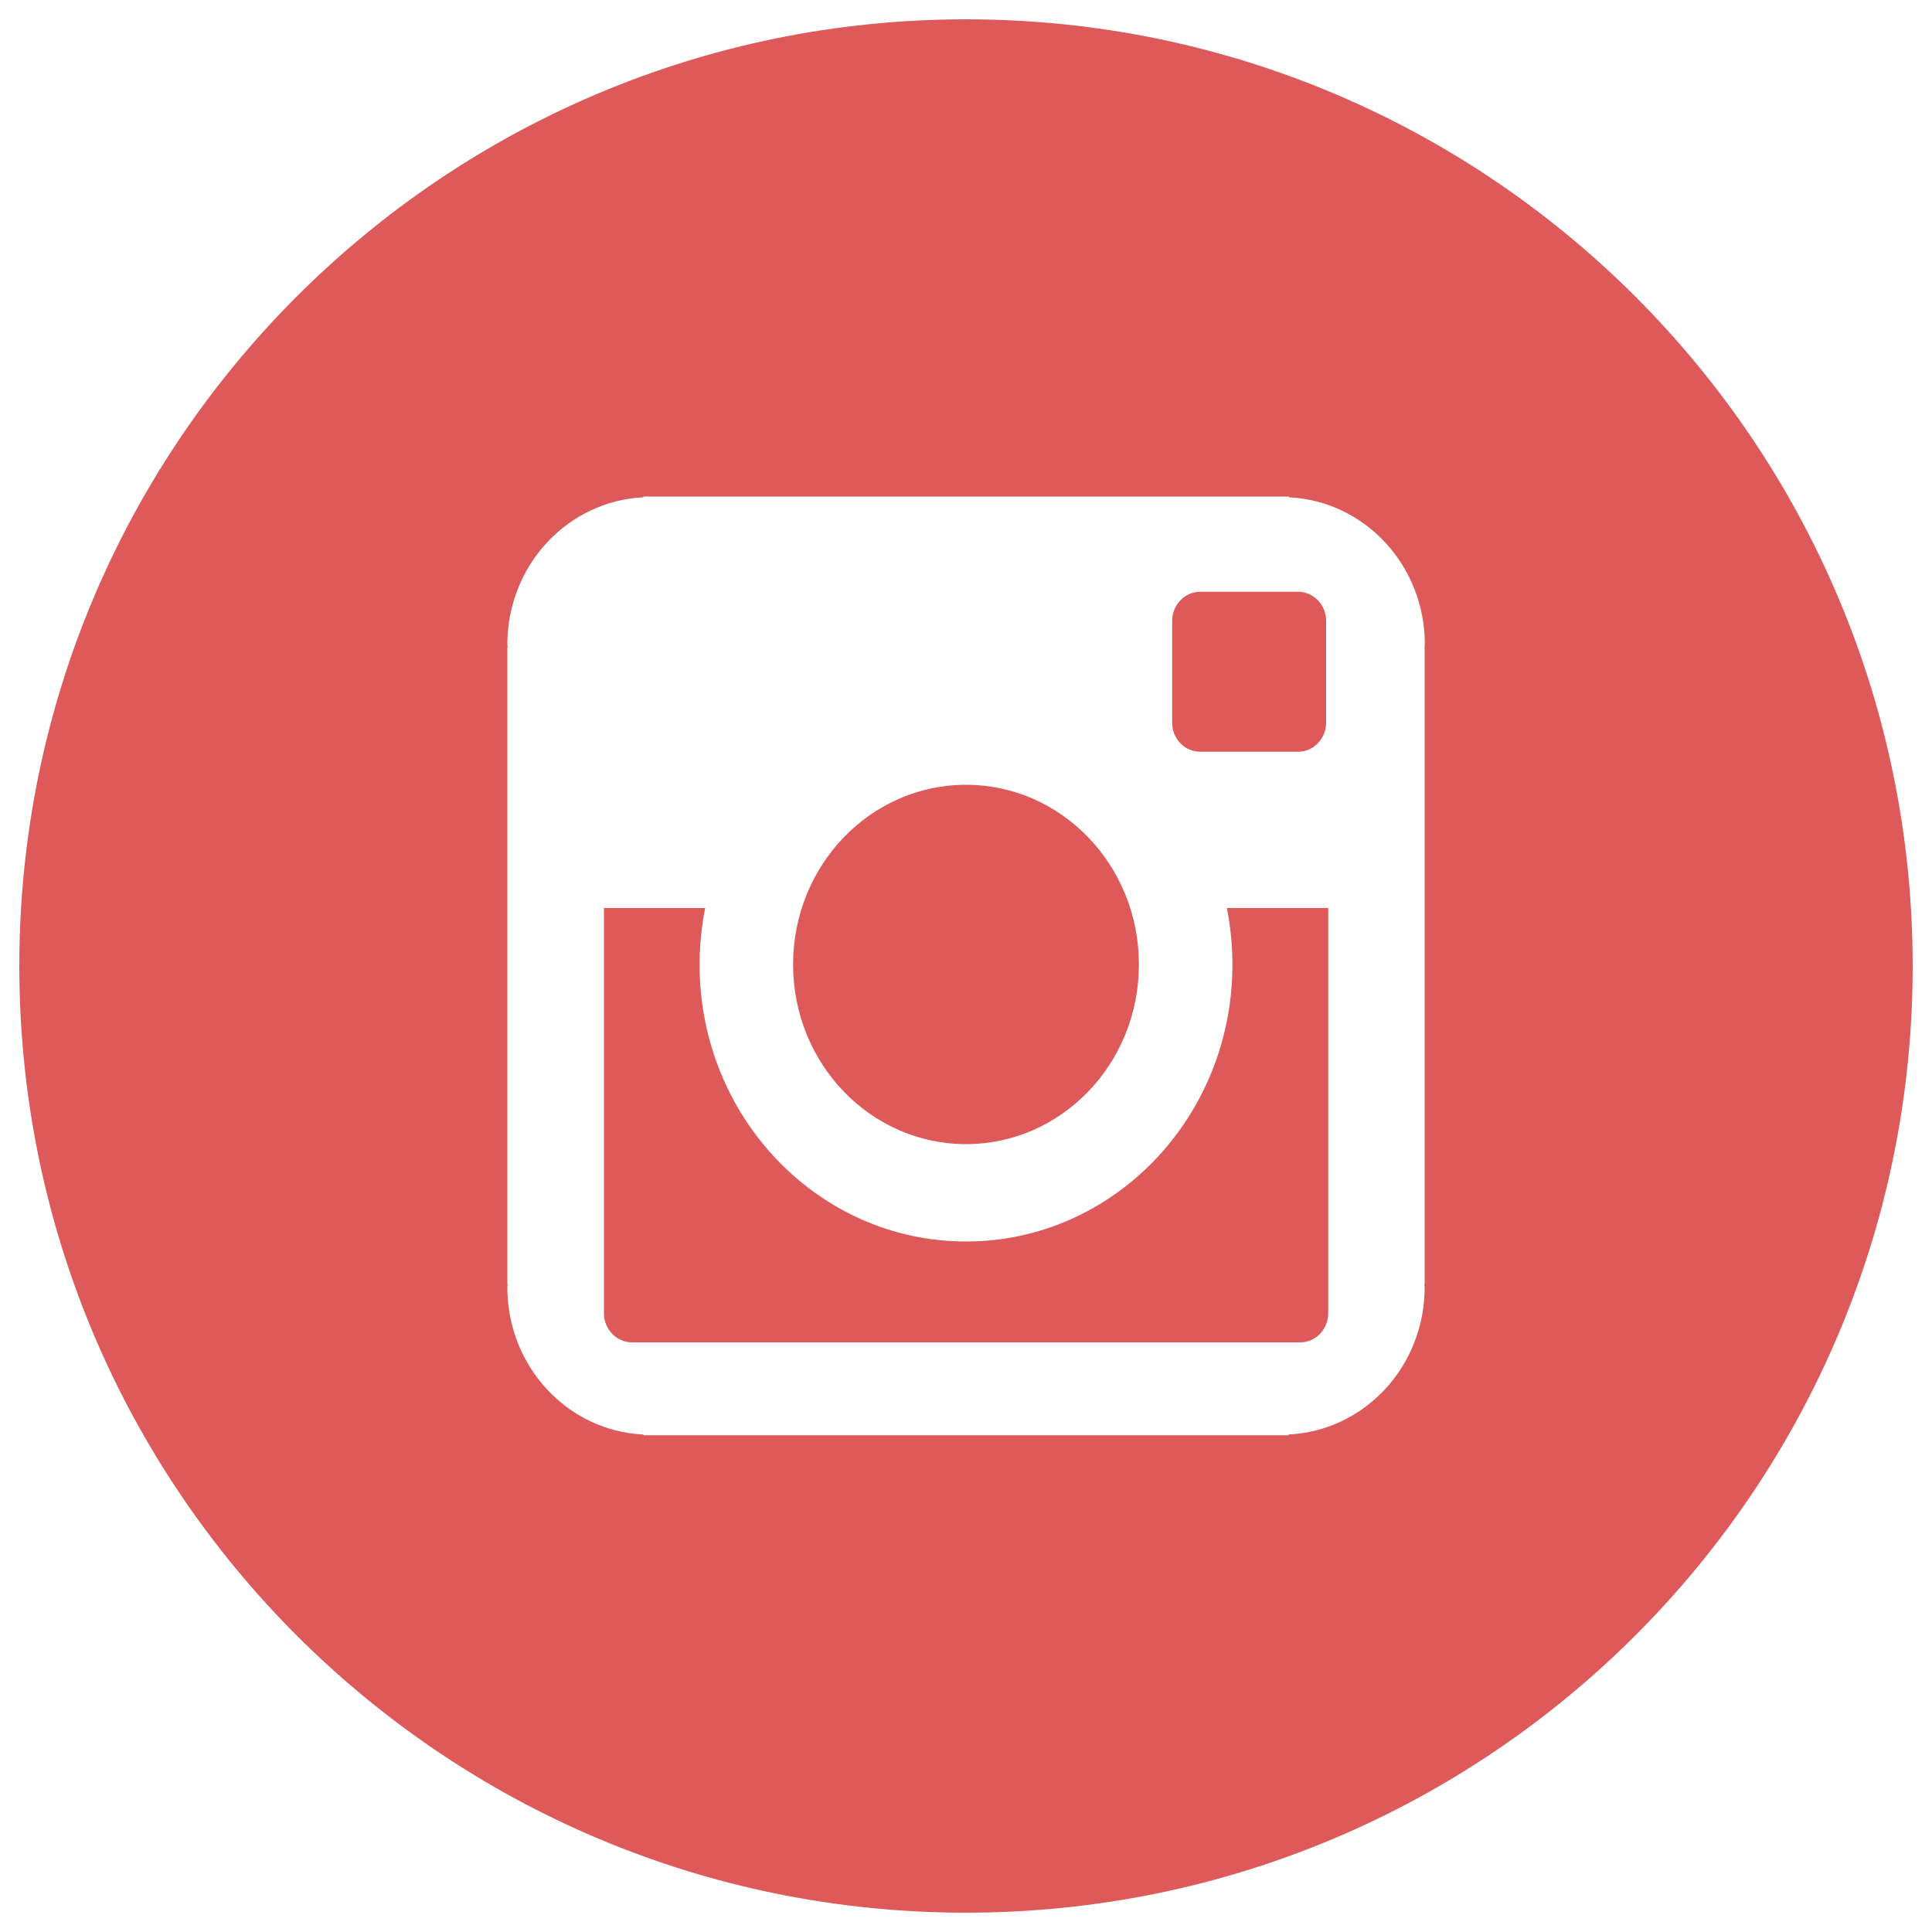 <?xml version="1.0" encoding="utf-8"?>
<!-- Svg Vector Icons : http://www.sfont.cn -->
<!DOCTYPE svg PUBLIC "-//W3C//DTD SVG 1.1//EN" "http://www.w3.org/Graphics/SVG/1.1/DTD/svg11.dtd">
<svg version="1.1" xmlns="http://www.w3.org/2000/svg" xmlns:xlink="http://www.w3.org/1999/xlink" x="0px" y="0px" viewBox="0 0 1000 1000" enable-background="new 0 0 1000 1000" xml:space="preserve">
<g>
<path d="M621.2,389.1h50.7c8,0,14.5-6.8,14.5-15.1v-52.6c0-8.3-6.5-15.1-14.5-15.1h-50.7c-8,0-14.5,6.8-14.5,15.1V374C606.7,382.4,613.2,389.1,621.2,389.1z"
fill="#de5959"/>
<path d="M500,592.2c49.4,0,89.5-41.6,89.5-93c0-51.4-40.1-93-89.5-93c-49.4,0-89.5,41.6-89.5,93S450.6,592.2,500,592.2z"
fill="#de5959"/>
<path d="M500,10C229.4,10,10,229.4,10,500c0,270.6,219.4,490,490,490c270.6,0,490-219.4,490-490C990,229.4,770.6,10,500,10z M737.4,335.2v55.1v43.2v231.2h-0.2c0,0.6,0.2,1.1,0.2,1.6c0,41.1-31.3,74.3-70.4,76.2v0.4h-1.4H334.3H333v-0.4c-39.1-1.8-70.4-35.1-70.4-76.2c0-0.6,0.1-1.1,0.2-1.6h-0.2V433.5v-43.2v-55.1h0.2c0-0.6-0.2-1.1-0.2-1.6c0-41.1,31.3-74.3,70.4-76.2v-0.4h1.4h331.3h1.4v0.4c39.1,1.8,70.4,35.1,70.4,76.2c0,0.6-0.1,1.1-0.2,1.6H737.4z"
fill="#de5959"/>
<path d="M637.9,499.3c0,79.1-61.7,143.3-137.9,143.3s-137.9-64.2-137.9-143.3c0-10,1-19.8,2.9-29.3h-52.4v209.7c0,8.3,6.5,15.1,14.5,15.1H673c8,0,14.5-6.8,14.5-15.1V470H635C636.9,479.4,637.9,489.2,637.9,499.3z"
fill="#de5959"/></g>
</svg>